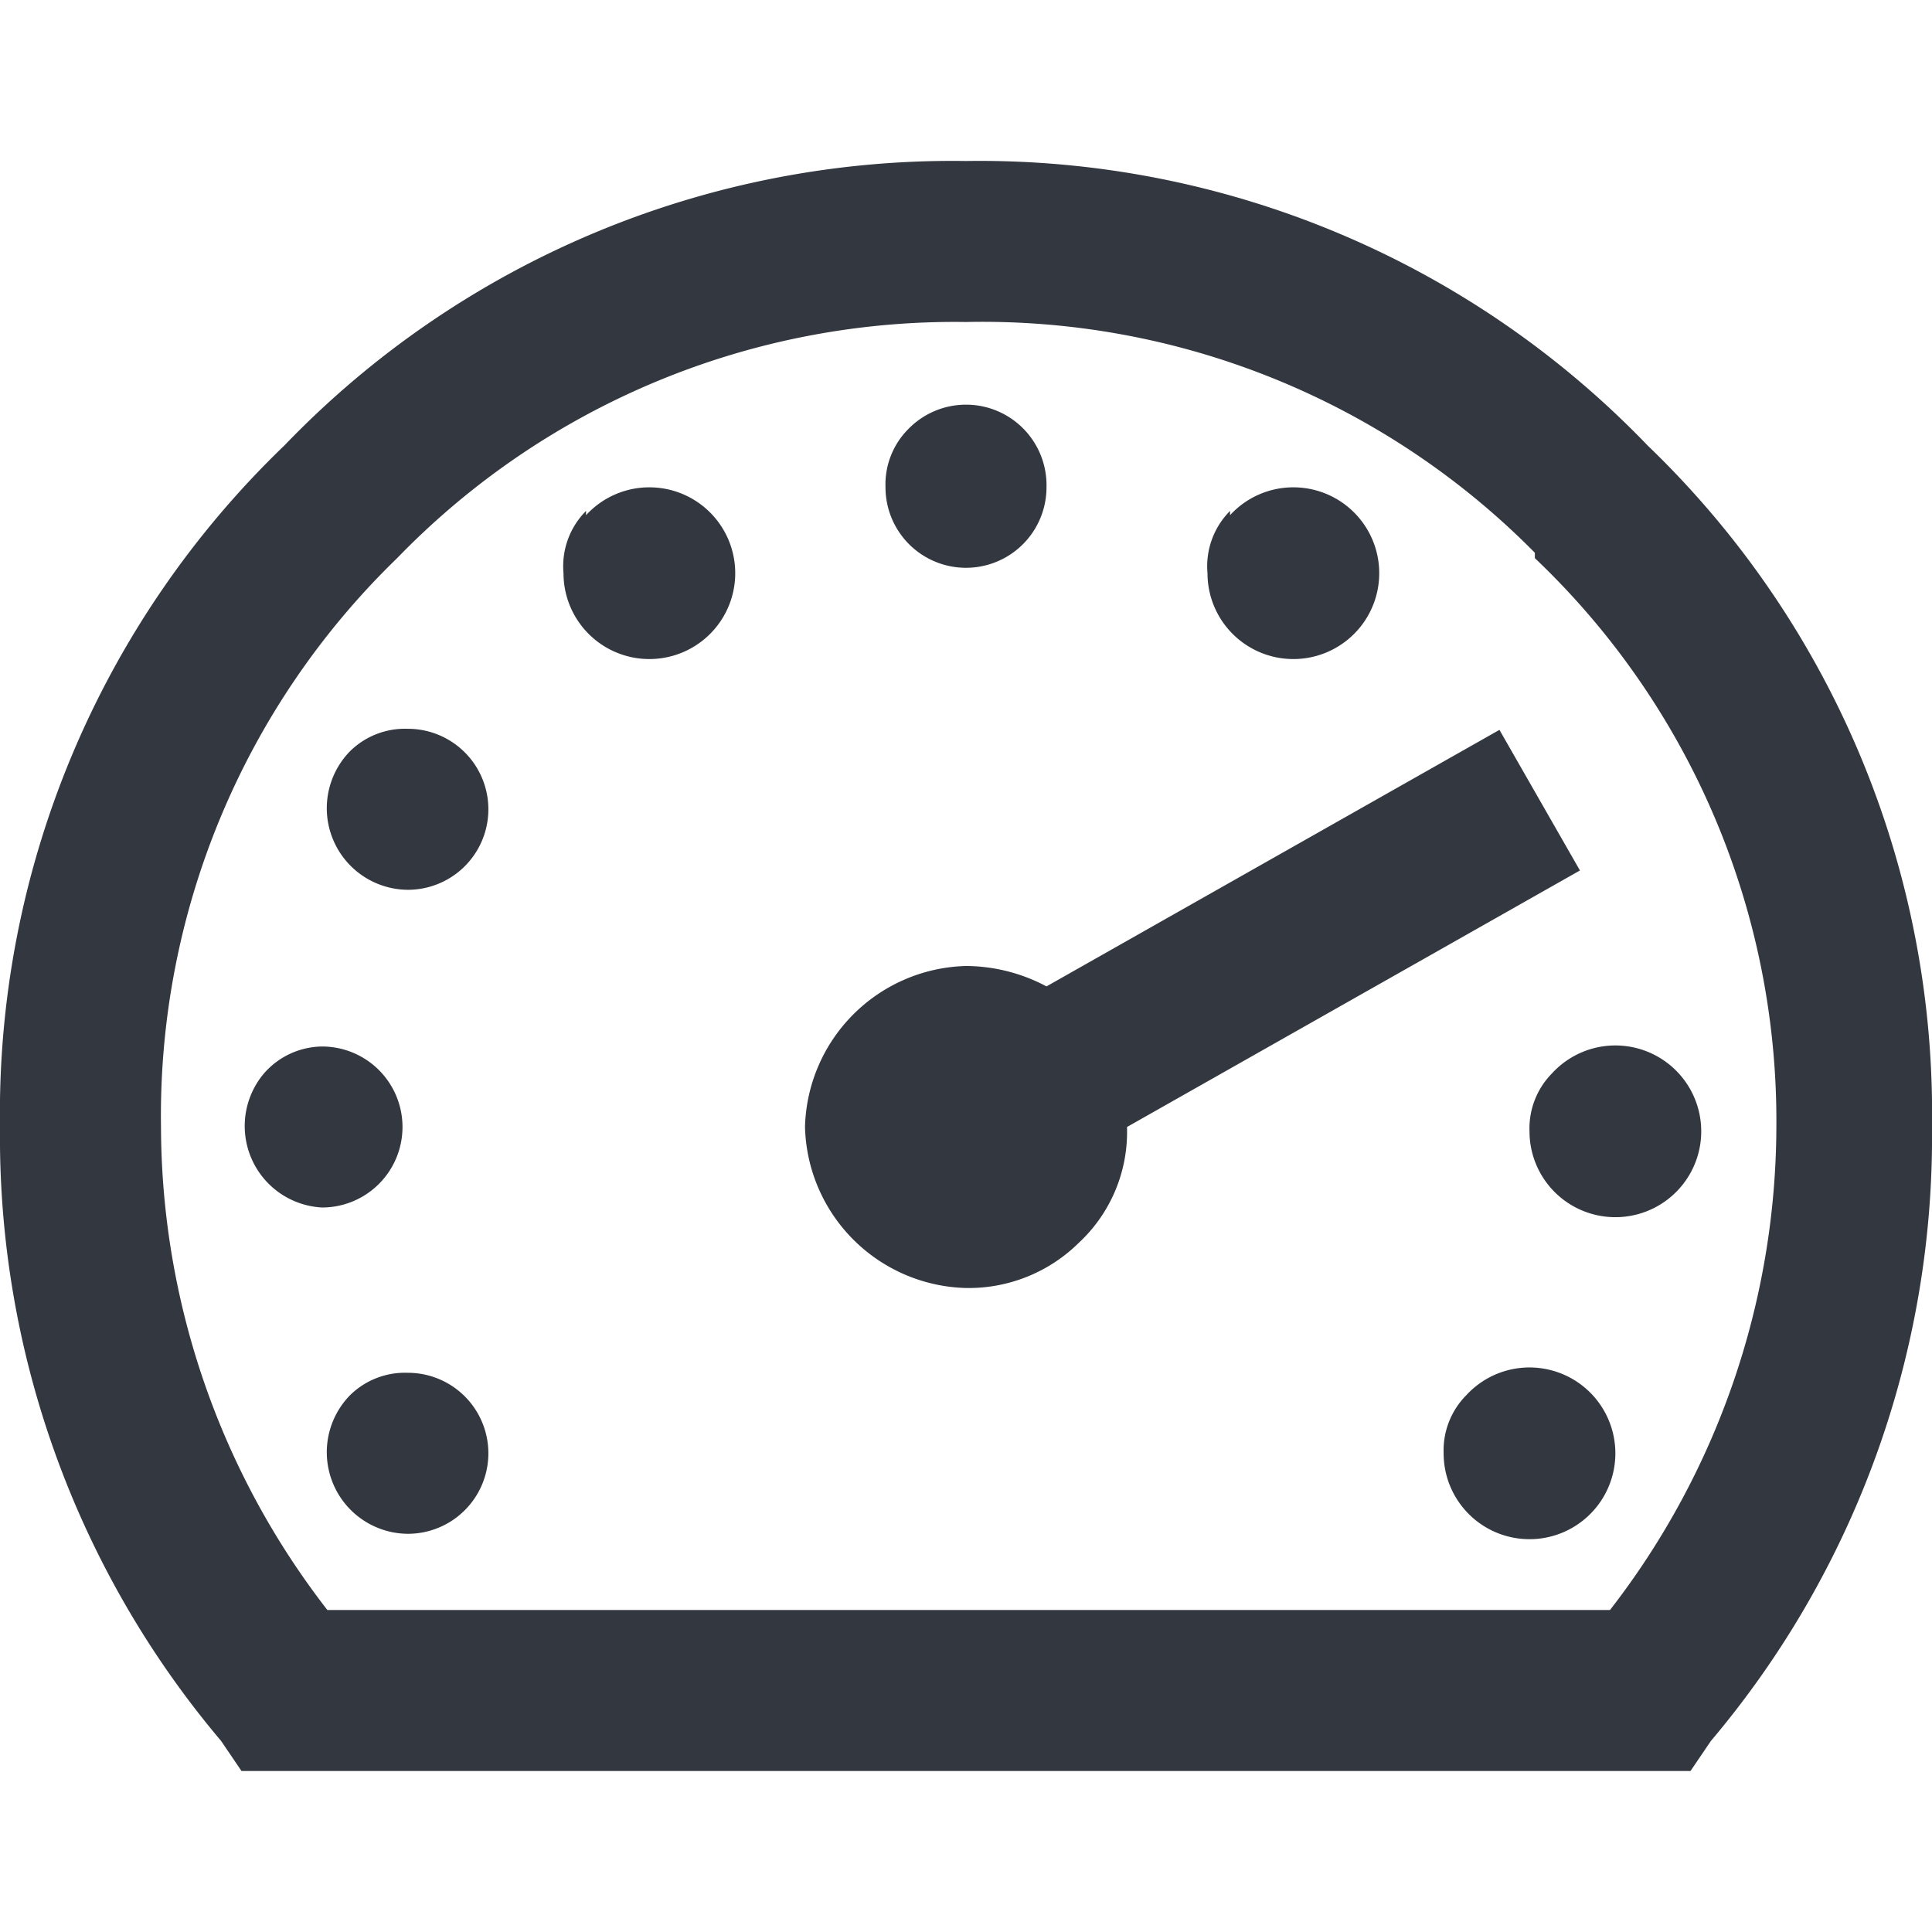 <svg xmlns="http://www.w3.org/2000/svg" viewBox="0 0 18 18"><defs><style>.a{fill:#333740;}</style></defs><title>MOS icons NEW</title><path class="a" d="M2.65,4.15A8.63,8.63,0,0,1,9,1.5a8.63,8.63,0,0,1,6.35,2.65A8.63,8.63,0,0,1,18,10.5a8.72,8.72,0,0,1-2.06,5.72l-.19.28H2.25l-.19-.28A8.72,8.72,0,0,1,0,10.5,8.63,8.63,0,0,1,2.65,4.15Zm11.65,1A7.23,7.23,0,0,0,9,3,7.23,7.23,0,0,0,3.7,5.2a7.23,7.23,0,0,0-2.2,5.3A7.37,7.37,0,0,0,3.05,15H15a7.37,7.37,0,0,0,1.55-4.5A7.23,7.23,0,0,0,14.3,5.2ZM2.46,10A.73.73,0,0,1,3,9.75a.75.75,0,1,1,0,1.5A.76.76,0,0,1,2.46,10Zm.8-3a.73.73,0,0,1,.54-.21.75.75,0,1,1,0,1.5A.76.76,0,0,1,3.26,7Zm0,6a.73.73,0,0,1,.54-.21.75.75,0,1,1,0,1.5A.76.76,0,0,1,3.26,13Zm2.2-8.2a.8.8,0,1,1-.21.54A.73.73,0,0,1,5.46,4.76Zm8.51,2,.75,1.31L10.5,10.5a1.41,1.41,0,0,1-.45,1.08A1.46,1.46,0,0,1,9,12a1.54,1.54,0,0,1-1.5-1.5A1.54,1.54,0,0,1,9,9a1.61,1.61,0,0,1,.75.19ZM8.46,4a.75.75,0,0,1,1.29.54.75.75,0,1,1-1.5,0A.73.73,0,0,1,8.46,4Zm3,.8a.8.8,0,1,1-.21.54A.73.73,0,0,1,11.46,4.76Zm2.2,8.2a.8.8,0,1,1-.21.54A.73.73,0,0,1,13.66,13Zm.8-3a.8.8,0,1,1-.21.54A.73.73,0,0,1,14.46,10Z"/></svg>